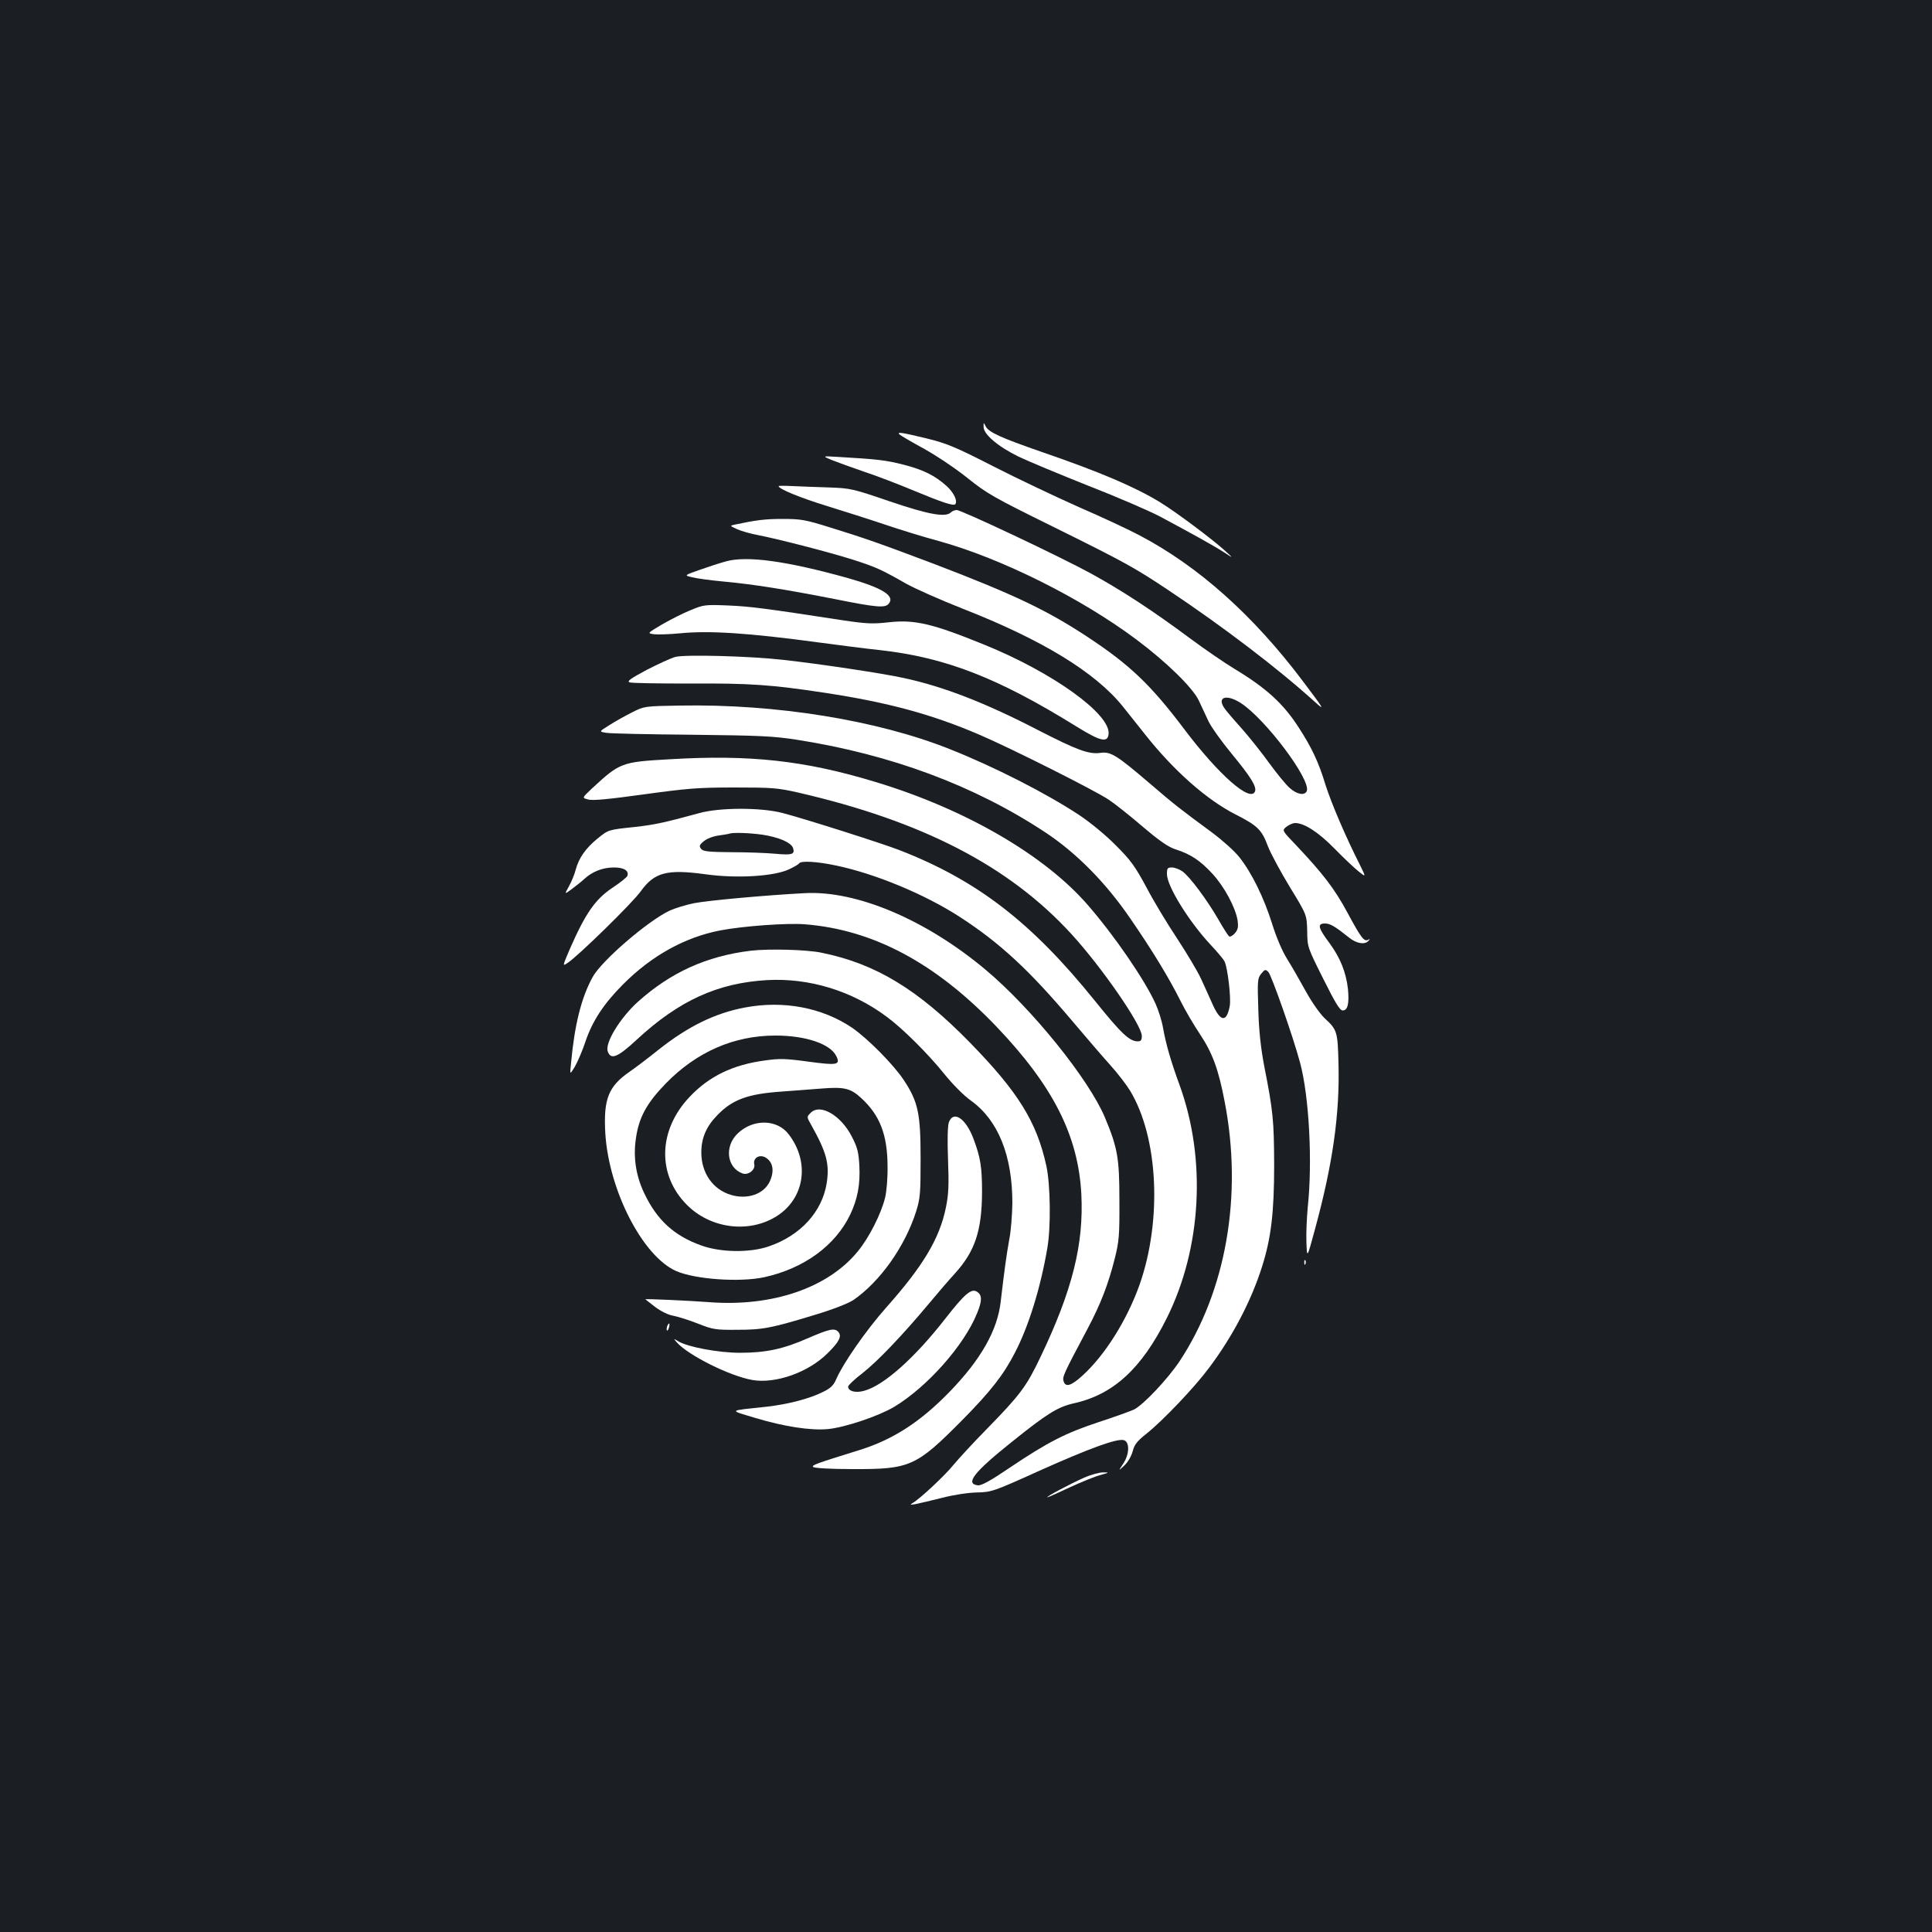 <?xml version="1.0" standalone="no"?>
<!DOCTYPE svg PUBLIC "-//W3C//DTD SVG 20010904//EN"
 "http://www.w3.org/TR/2001/REC-SVG-20010904/DTD/svg10.dtd">
<svg version="1.0" xmlns="http://www.w3.org/2000/svg"
 width="1000pt" height="1000pt" viewBox="0 0 1000 1000"
 preserveAspectRatio="xMidYMid meet">
<rect width="100%" height="100%" fill="#1b1f23"/>
<g transform="translate(0,1000) scale(0.1,-0.1)"
fill="#ffffff" stroke="none">
<path d="M5091 7791 c-1 -38 74 -102 180 -154 52 -25 216 -93 364 -152 149
-58 315 -130 370 -159 159 -85 284 -154 334 -187 46 -30 46 -30 1 11 -65 59
-253 200 -335 250 -129 79 -311 157 -611 260 -216 75 -277 103 -292 133 -11
22 -11 22 -11 -2z"/>
<path d="M4656 7751 c5 -5 63 -39 129 -75 66 -37 167 -105 225 -152 96 -77
133 -99 438 -249 370 -183 423 -212 597 -328 288 -192 571 -408 763 -582 51
-46 46 -37 -65 110 -256 340 -539 593 -843 753 -52 28 -193 94 -313 146 -119
53 -320 148 -445 212 -200 102 -241 119 -347 145 -128 31 -155 35 -139 20z"/>
<path d="M4305 7619 c28 -11 102 -38 166 -60 64 -21 176 -64 250 -95 159 -66
217 -85 224 -73 12 18 -9 60 -45 93 -61 55 -122 85 -224 111 -91 23 -131 28
-338 40 -83 5 -83 5 -33 -16z"/>
<path d="M4030 7484 c0 -15 114 -61 250 -103 91 -28 226 -71 300 -96 74 -25
199 -64 278 -85 325 -90 738 -296 1025 -511 155 -116 291 -249 322 -315 14
-29 36 -78 50 -107 13 -28 67 -104 119 -167 99 -120 131 -171 122 -196 -23
-60 -189 86 -368 324 -173 229 -281 332 -503 478 -207 136 -379 218 -790 375
-278 105 -360 134 -545 191 -122 38 -145 42 -240 42 -92 0 -136 -6 -250 -30
-23 -5 -22 -6 15 -23 22 -10 69 -23 105 -30 105 -20 376 -90 495 -128 119 -38
147 -51 275 -124 47 -26 179 -85 294 -130 409 -160 686 -329 828 -506 29 -37
80 -101 113 -142 149 -189 321 -341 471 -417 114 -58 135 -79 167 -165 14 -36
65 -131 113 -210 88 -144 88 -144 90 -228 1 -83 1 -83 83 -247 64 -128 86
-164 101 -164 26 0 34 36 27 111 -10 87 -40 162 -96 238 -59 79 -64 101 -23
101 27 0 51 -14 126 -74 38 -30 80 -37 99 -16 9 10 9 11 -1 6 -21 -12 -37 9
-107 139 -67 125 -129 205 -270 354 -70 73 -70 73 -46 92 13 10 33 19 45 19
47 0 122 -49 202 -131 45 -46 101 -99 123 -117 42 -34 42 -34 11 29 -75 148
-149 321 -180 419 -35 116 -71 191 -137 293 -80 125 -169 206 -335 306 -48 29
-152 100 -230 158 -195 145 -352 247 -510 334 -159 87 -671 329 -696 329 -10
0 -23 -5 -30 -12 -27 -27 -114 -12 -317 57 -193 66 -203 68 -315 72 -63 2
-148 5 -187 7 -40 2 -73 2 -73 0z m2391 -1122 c128 -82 365 -398 343 -456 -10
-25 -50 -19 -88 15 -19 16 -66 74 -105 127 -38 53 -100 131 -136 172 -37 41
-79 90 -92 107 -49 63 0 84 78 35z"/>
<path d="M3760 7095 c-30 -8 -92 -28 -137 -44 -83 -29 -83 -29 -40 -39 23 -6
96 -16 162 -22 152 -14 317 -40 572 -90 219 -44 264 -48 283 -25 34 41 -32 82
-215 134 -314 87 -515 115 -625 86z"/>
<path d="M3575 6842 c-38 -15 -105 -49 -148 -74 -78 -46 -78 -46 -40 -51 21
-2 81 0 133 5 148 15 355 2 715 -47 99 -13 243 -32 320 -40 340 -38 611 -144
1016 -395 124 -77 162 -86 167 -40 12 103 -288 319 -643 463 -270 110 -362
131 -495 116 -83 -9 -113 -8 -235 10 -403 62 -480 72 -595 77 -120 5 -128 4
-195 -24z"/>
<path d="M3496 6600 c-22 -6 -88 -36 -148 -67 -86 -46 -104 -59 -89 -65 11 -4
151 -6 313 -6 310 2 422 -6 698 -48 329 -50 556 -112 802 -218 161 -69 601
-290 668 -336 33 -22 112 -85 176 -140 86 -73 131 -104 168 -116 79 -25 128
-58 191 -126 62 -67 120 -175 131 -243 4 -32 2 -46 -13 -64 -11 -13 -25 -21
-31 -18 -5 4 -31 44 -57 90 -58 100 -147 220 -185 247 -16 11 -40 20 -54 20
-23 0 -26 -4 -26 -34 0 -62 113 -245 226 -366 34 -36 66 -74 72 -86 16 -31 35
-190 27 -232 -16 -84 -47 -82 -87 6 -16 37 -45 99 -62 137 -18 39 -74 132
-123 207 -50 75 -122 194 -159 265 -60 111 -81 140 -159 218 -52 53 -133 119
-190 157 -170 112 -438 249 -670 341 -377 150 -900 234 -1395 225 -185 -3
-185 -3 -250 -36 -36 -18 -89 -48 -117 -66 -53 -33 -53 -33 -15 -39 20 -4 219
-8 442 -10 356 -4 422 -7 545 -26 486 -76 919 -237 1285 -479 161 -106 314
-261 441 -447 113 -164 200 -307 259 -425 23 -47 69 -125 101 -173 65 -98 96
-182 128 -350 94 -486 7 -980 -235 -1345 -63 -93 -183 -220 -233 -247 -19 -9
-102 -39 -185 -66 -172 -57 -262 -103 -460 -236 -102 -69 -146 -93 -165 -91
-67 8 -20 68 174 223 184 148 239 182 321 201 206 45 352 179 483 441 181 363
206 824 66 1208 -45 123 -70 210 -85 294 -6 36 -24 93 -39 126 -57 125 -212
351 -350 510 -224 259 -636 498 -1101 638 -365 111 -651 142 -1065 117 -249
-14 -256 -17 -402 -152 -51 -48 -51 -48 -19 -56 22 -7 105 1 286 26 226 31
280 36 470 36 197 0 224 -2 330 -26 644 -148 1094 -381 1415 -732 157 -171
365 -472 365 -528 0 -22 -5 -28 -21 -28 -43 0 -85 40 -222 210 -327 406 -610
624 -1012 780 -93 36 -496 164 -605 192 -110 29 -326 29 -432 -1 -179 -49
-231 -60 -329 -71 -142 -15 -139 -14 -197 -61 -61 -50 -96 -100 -112 -160 -6
-24 -22 -63 -35 -86 -24 -43 -24 -43 13 -16 20 15 51 39 67 54 41 38 95 59
153 59 52 0 79 -17 69 -44 -3 -7 -36 -34 -74 -59 -92 -61 -142 -133 -224 -320
-38 -89 -38 -89 -11 -71 54 35 335 310 378 370 71 99 136 116 334 89 163 -23
356 -11 433 25 26 12 50 26 53 31 9 15 93 10 192 -11 205 -43 461 -150 640
-266 207 -134 359 -275 578 -534 72 -85 162 -190 200 -232 38 -42 84 -102 103
-133 146 -241 167 -668 50 -1003 -65 -183 -178 -364 -295 -471 -60 -55 -89
-63 -99 -30 -7 22 0 38 123 269 70 132 109 234 143 370 21 84 24 118 23 295 0
221 -9 273 -75 431 -83 198 -379 565 -618 765 -309 259 -668 411 -936 396
-195 -10 -504 -38 -573 -52 -40 -8 -96 -25 -125 -38 -112 -52 -354 -260 -400
-345 -58 -106 -93 -246 -111 -442 -7 -65 -7 -65 20 -20 14 25 39 82 54 128 36
107 95 197 195 297 148 149 321 244 502 279 120 23 345 39 438 32 355 -28 677
-200 992 -529 294 -308 424 -565 440 -868 13 -259 -46 -497 -212 -844 -72
-151 -104 -194 -276 -370 -70 -71 -147 -155 -172 -185 -43 -54 -172 -175 -212
-199 -17 -10 -15 -11 15 -6 19 4 80 18 135 32 57 15 134 27 180 28 78 2 85 4
326 113 257 115 399 167 435 158 32 -8 31 -73 -3 -123 -25 -38 -25 -38 7 -8
18 17 36 48 43 74 9 35 23 52 72 91 85 68 248 239 323 340 123 164 219 348
275 526 46 146 62 277 62 524 -1 231 -5 277 -52 515 -17 91 -27 178 -30 290
-5 151 -4 161 15 185 19 23 22 24 37 9 16 -16 128 -334 164 -469 47 -173 65
-515 40 -747 -5 -54 -9 -136 -7 -183 3 -85 3 -85 45 70 92 338 128 596 121
855 -4 166 -7 175 -72 235 -24 23 -65 81 -96 137 -30 54 -73 130 -97 168 -27
43 -57 114 -79 185 -42 133 -104 261 -169 343 -26 33 -88 88 -143 129 -163
120 -193 143 -322 254 -171 146 -201 165 -255 157 -60 -8 -121 15 -320 117
-274 142 -491 226 -694 270 -108 24 -432 73 -631 95 -169 19 -501 28 -554 15z
m448 -920 c87 -13 152 -41 161 -70 10 -32 -4 -37 -92 -29 -43 4 -144 8 -224 8
-122 1 -149 4 -160 17 -11 14 -10 20 14 40 16 13 46 25 74 29 27 4 53 8 58 10
20 7 102 4 169 -5z"/>
<path d="M3885 5079 c-229 -28 -413 -112 -583 -264 -93 -84 -173 -215 -156
-258 16 -44 51 -30 149 61 219 203 419 294 675 309 219 12 439 -55 620 -190
84 -62 214 -192 297 -295 46 -57 101 -112 140 -140 140 -101 213 -284 213
-529 -1 -59 -7 -144 -16 -188 -15 -83 -26 -165 -44 -319 -16 -151 -104 -305
-268 -473 -150 -154 -290 -244 -462 -298 -232 -72 -250 -79 -241 -88 6 -6 91
-11 203 -11 298 -1 329 12 568 253 147 149 214 234 274 351 71 137 132 335
167 540 19 109 16 328 -5 425 -50 228 -145 382 -396 639 -269 275 -487 408
-769 465 -77 16 -273 21 -366 10z"/>
<path d="M3855 4785 c-154 -29 -293 -97 -446 -218 -57 -46 -125 -97 -150 -114
-110 -76 -136 -142 -126 -318 18 -297 194 -638 367 -714 99 -43 328 -59 455
-32 206 45 369 164 446 325 38 81 52 155 47 253 -4 70 -10 94 -39 150 -56 110
-164 173 -213 123 -21 -21 -21 -21 3 -63 80 -143 95 -201 80 -301 -24 -149
-136 -271 -299 -327 -98 -34 -248 -32 -349 4 -141 50 -231 132 -297 272 -42
88 -57 184 -43 279 15 112 56 186 157 290 159 162 351 246 566 246 158 0 287
-44 316 -109 20 -43 2 -46 -146 -26 -117 16 -149 17 -225 6 -166 -22 -290 -82
-391 -190 -162 -172 -167 -402 -13 -557 123 -124 322 -149 465 -59 145 92 173
279 63 423 -60 80 -185 82 -265 5 -70 -67 -56 -178 26 -207 30 -10 67 20 60
48 -7 31 25 52 56 36 41 -22 50 -70 24 -126 -31 -65 -115 -94 -200 -69 -94 28
-154 113 -154 220 0 75 26 135 83 193 78 81 158 110 332 122 72 5 167 13 211
16 113 9 147 1 201 -49 97 -89 136 -189 137 -352 1 -62 -5 -134 -13 -165 -20
-82 -83 -207 -141 -277 -154 -189 -443 -288 -769 -263 -104 8 -331 18 -331 15
0 0 23 -18 50 -39 32 -24 68 -42 98 -47 25 -5 82 -23 127 -41 74 -29 88 -32
200 -31 135 0 178 9 405 78 93 28 171 59 197 76 139 96 267 277 325 459 21 68
23 93 23 275 0 232 -13 292 -86 403 -53 81 -187 216 -268 272 -155 105 -356
143 -556 105z"/>
<path d="M4911 4190 c-6 -20 -8 -89 -4 -193 5 -132 3 -178 -11 -247 -33 -161
-117 -302 -311 -520 -101 -114 -221 -286 -256 -367 -14 -33 -29 -48 -68 -67
-69 -35 -179 -64 -292 -77 -205 -22 -199 -16 -57 -59 147 -44 283 -65 372 -57
88 8 263 67 344 115 171 103 362 318 429 484 27 65 27 95 0 112 -29 19 -64
-11 -164 -139 -158 -203 -319 -347 -421 -374 -44 -12 -82 -2 -82 22 0 7 34 39
76 71 77 61 201 190 340 356 43 52 105 124 137 159 104 115 139 221 140 421 0
129 -8 179 -44 275 -40 107 -105 150 -128 85z"/>
<path d="M6751 3464 c0 -11 3 -14 6 -6 3 7 2 16 -1 19 -3 4 -6 -2 -5 -13z"/>
<path d="M3453 3135 c-3 -9 -3 -18 -1 -21 3 -3 8 4 11 16 6 23 -1 27 -10 5z"/>
<path d="M4183 3074 c-129 -57 -220 -76 -353 -76 -111 0 -272 30 -320 60 -25
15 -25 15 -6 -7 60 -67 275 -174 391 -194 120 -20 288 39 388 138 60 59 75 88
57 110 -19 23 -46 17 -157 -31z"/>
<path d="M5610 2351 c-68 -30 -200 -100 -189 -101 4 0 56 23 115 51 60 28 132
57 159 64 47 13 48 14 15 14 -19 0 -64 -12 -100 -28z"/>
</g>
</svg>
